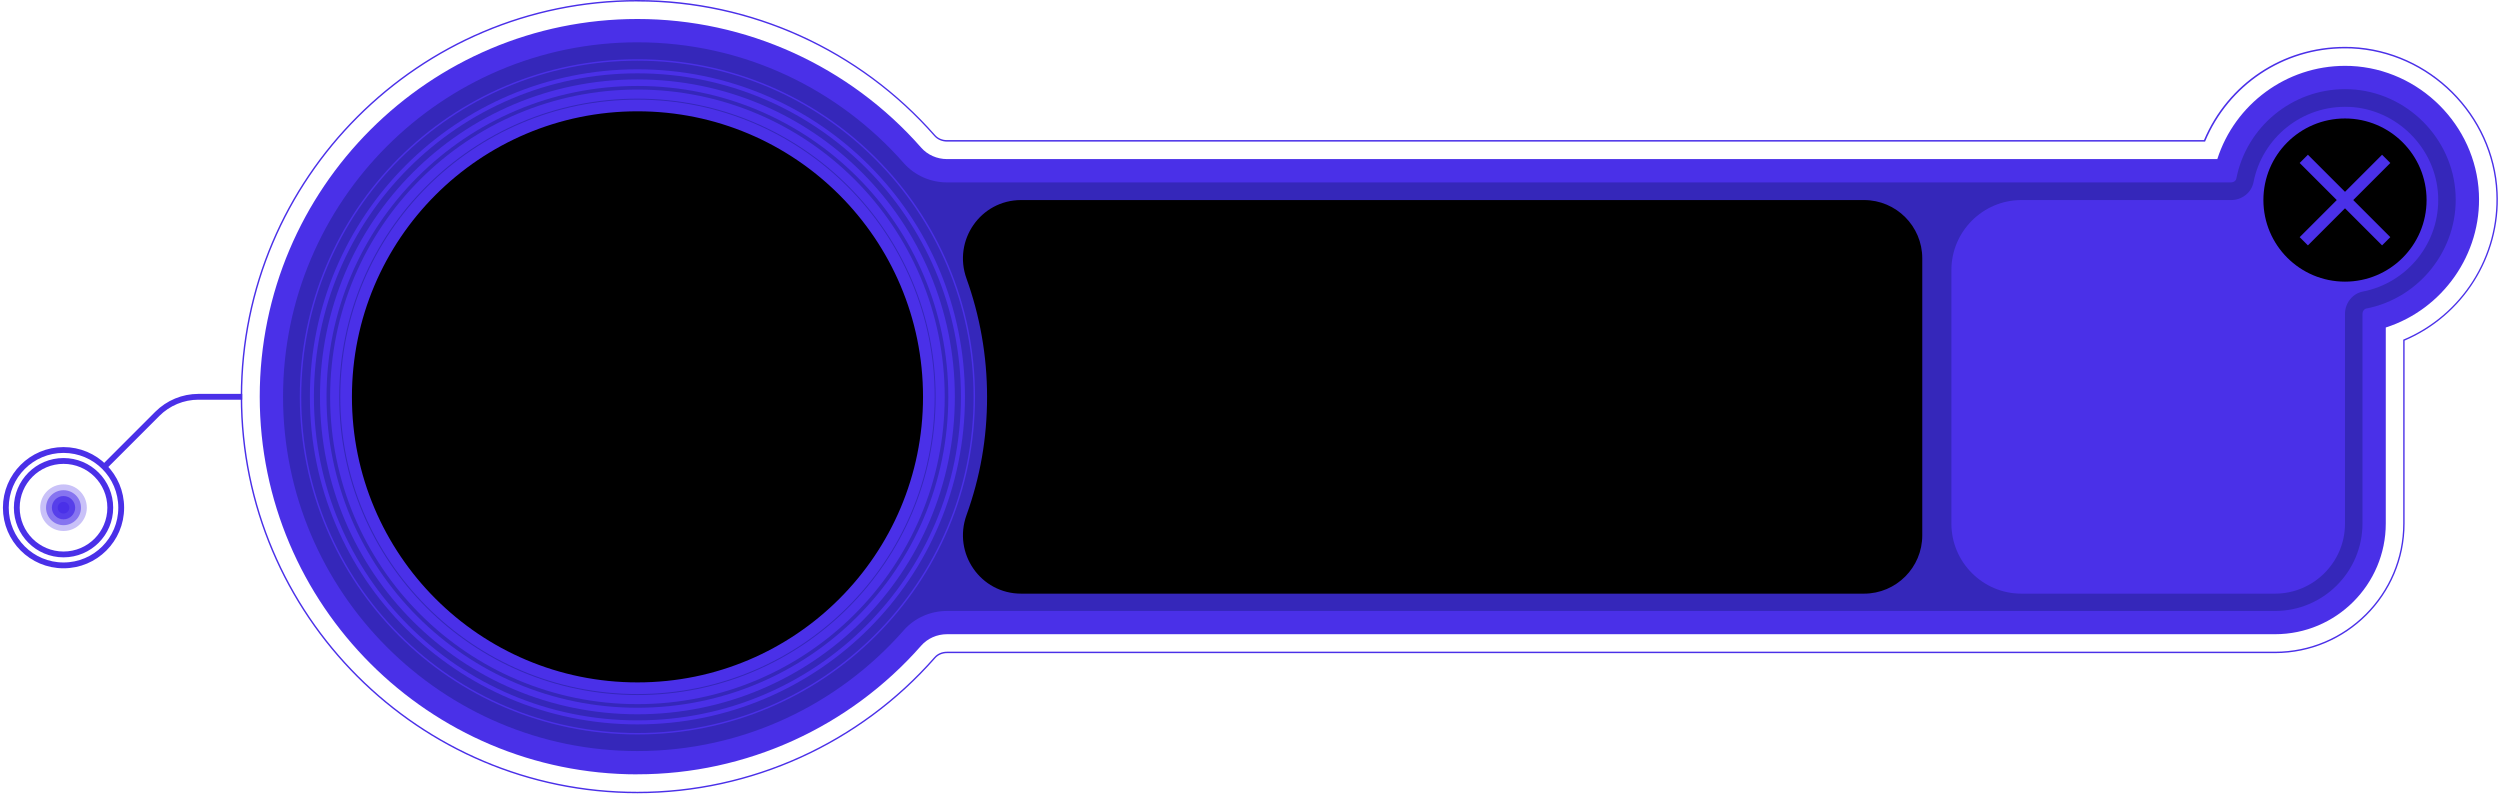 <svg width="429" height="137" viewBox="0 0 429 137" fill="none" xmlns="http://www.w3.org/2000/svg">
<path d="M109.39 132.88C73.65 132.88 44.57 103.81 44.57 68.07C44.57 32.33 73.65 3.26 109.39 3.26C128 3.26 145.74 11.3 158.07 25.33C159.17 26.58 160.79 27.3 162.51 27.3H380.49C383.5 17.89 392.33 11.3 402.4 11.3C402.75 11.3 403.1 11.31 403.44 11.32C415.22 11.87 424.83 21.48 425.38 33.2C425.87 43.63 419.15 53.08 409.4 56.2V89.83C409.4 100.31 400.88 108.83 390.4 108.83H162.51C160.79 108.83 159.17 109.55 158.07 110.8C145.74 124.83 128 132.87 109.39 132.87V132.88Z" fill="#4A30E8"/>
<path d="M406.04 52.95C405.68 53.02 405.4 53.41 405.4 53.84V89.84C405.4 98.11 398.68 104.84 390.4 104.84H162.51C159.67 104.84 156.94 106.03 155.07 108.17C143.92 120.86 127.57 128.88 109.39 128.88C75.85 128.88 48.57 101.6 48.57 68.07C48.57 34.54 75.85 7.26 109.39 7.26C127.57 7.26 143.91 15.28 155.07 27.97C156.95 30.1 159.67 31.3 162.51 31.3H382.86C383.29 31.3 383.69 31.02 383.75 30.66C385.49 21.76 393.33 15.3 402.4 15.3C402.71 15.3 403.01 15.31 403.31 15.32C412.99 15.77 420.93 23.71 421.38 33.39C421.82 42.75 415.23 51.16 406.04 52.95Z" fill="#3527BA"/>
<path opacity="0.3" d="M10.9 91.12C13.11 91.12 14.9 89.329 14.9 87.12C14.9 84.911 13.11 83.12 10.9 83.12C8.691 83.12 6.9 84.911 6.9 87.12C6.9 89.329 8.691 91.12 10.9 91.12Z" fill="#4A30E8"/>
<path opacity="0.53" d="M10.9 90.12C12.557 90.12 13.9 88.777 13.9 87.12C13.9 85.463 12.557 84.12 10.9 84.12C9.244 84.12 7.9 85.463 7.9 87.12C7.9 88.777 9.244 90.12 10.9 90.12Z" fill="#4A30E8"/>
<path opacity="0.77" d="M10.9 89.12C12.005 89.12 12.9 88.225 12.9 87.12C12.9 86.016 12.005 85.12 10.9 85.12C9.796 85.12 8.9 86.016 8.9 87.12C8.9 88.225 9.796 89.12 10.9 89.12Z" fill="#4A30E8"/>
<path d="M10.9 88.12C11.453 88.12 11.9 87.672 11.9 87.12C11.9 86.568 11.453 86.12 10.9 86.12C10.348 86.12 9.9 86.568 9.9 87.12C9.9 87.672 10.348 88.12 10.9 88.12Z" fill="#4A30E8"/>
<path d="M10.901 95.14C15.33 95.14 18.921 91.549 18.921 87.12C18.921 82.69 15.33 79.1 10.901 79.1C6.472 79.1 2.881 82.69 2.881 87.12C2.881 91.549 6.472 95.14 10.901 95.14Z" stroke="#4A30E8" stroke-miterlimit="10"/>
<path d="M10.9 97.02C16.368 97.02 20.8 92.587 20.8 87.12C20.8 81.652 16.368 77.22 10.9 77.22C5.432 77.22 1 81.652 1 87.12C1 92.587 5.432 97.02 10.9 97.02Z" stroke="#4A30E8" stroke-miterlimit="10"/>
<path d="M17.9 80.11L26.99 71.02C28.87 69.14 31.41 68.09 34.06 68.09H41.57" stroke="#4A30E8" stroke-miterlimit="10"/>
<path d="M109.38 125.91C141.308 125.91 167.19 100.028 167.19 68.1C167.19 36.172 141.308 10.29 109.38 10.29C77.453 10.29 51.57 36.172 51.57 68.1C51.57 100.028 77.453 125.91 109.38 125.91Z" stroke="#4A30E8" stroke-width="0.25" stroke-miterlimit="10"/>
<path d="M109.381 123.96C140.232 123.96 165.241 98.951 165.241 68.1C165.241 37.25 140.232 12.24 109.381 12.24C78.531 12.24 53.522 37.25 53.522 68.1C53.522 98.951 78.531 123.96 109.381 123.96Z" stroke="#4A30E8" stroke-width="0.69" stroke-miterlimit="10"/>
<path d="M109.381 122.01C139.154 122.01 163.291 97.874 163.291 68.1C163.291 38.327 139.154 14.19 109.381 14.19C79.607 14.19 55.471 38.327 55.471 68.1C55.471 97.874 79.607 122.01 109.381 122.01Z" stroke="#4A30E8" stroke-width="1.12" stroke-miterlimit="10"/>
<path d="M109.382 120.05C138.073 120.05 161.332 96.792 161.332 68.1C161.332 39.409 138.073 16.15 109.382 16.15C80.69 16.15 57.432 39.409 57.432 68.1C57.432 96.792 80.69 120.05 109.382 120.05Z" stroke="#4A30E8" stroke-width="1.56" stroke-miterlimit="10"/>
<path d="M109.391 118.1C137.005 118.1 159.391 95.714 159.391 68.1C159.391 40.485 137.005 18.1 109.391 18.1C81.776 18.1 59.391 40.485 59.391 68.1C59.391 95.714 81.776 118.1 109.391 118.1Z" fill="black" stroke="#4A30E8" stroke-width="2" stroke-miterlimit="10"/>
<path d="M329.861 44.33V91.87C329.861 97.39 325.381 101.87 319.861 101.87H175.221C168.261 101.87 163.491 94.95 165.851 88.4C168.211 81.85 169.381 75.22 169.381 68.1C169.381 60.98 168.131 54.14 165.851 47.8C163.491 41.25 168.261 34.33 175.221 34.33H319.861C325.381 34.33 329.861 38.81 329.861 44.33Z" fill="black"/>
<path d="M403.171 18.35C395.061 17.97 388.181 23.67 386.701 31.27C386.351 33.07 384.701 34.33 382.861 34.33H346.861C340.261 34.33 334.861 39.73 334.861 46.33V89.87C334.861 96.47 340.261 101.87 346.861 101.87H390.401C397.001 101.87 402.401 96.47 402.401 89.87V53.87C402.401 52.03 403.661 50.38 405.461 50.03C413.061 48.55 418.761 41.67 418.381 33.56C418.001 25.42 411.301 18.73 403.161 18.34L403.171 18.35Z" fill="#4A30E8"/>
<path d="M402.4 48.33C410.132 48.33 416.4 42.062 416.4 34.33C416.4 26.598 410.132 20.33 402.4 20.33C394.668 20.33 388.4 26.598 388.4 34.33C388.4 42.062 394.668 48.33 402.4 48.33Z" fill="black"/>
<path d="M395.33 41.4L409.47 27.26" stroke="#4A30E8" stroke-width="2" stroke-miterlimit="10"/>
<path d="M395.33 27.26L409.47 41.4" stroke="#4A30E8" stroke-width="2" stroke-miterlimit="10"/>
<path d="M109.391 0.26C128.861 0.26 147.431 8.68 160.321 23.35C160.851 23.95 161.651 24.3 162.501 24.3H378.391C382.401 14.64 391.791 8.3 402.391 8.3C402.781 8.3 403.151 8.31 403.521 8.32C416.851 8.94 427.741 19.81 428.361 33.06C428.871 44.03 422.401 54.11 412.391 58.29V89.83C412.391 101.96 402.521 111.83 390.391 111.83H162.501C161.641 111.83 160.851 112.17 160.321 112.78C147.421 127.46 128.861 135.87 109.381 135.87C71.981 135.87 41.56 105.45 41.56 68.06C41.56 30.67 71.981 0.25 109.381 0.25M109.381 0C71.851 0 41.31 30.53 41.31 68.06C41.31 105.59 71.851 136.12 109.381 136.12C128.921 136.12 147.561 127.67 160.501 112.94C160.981 112.39 161.711 112.08 162.491 112.08H390.381C402.651 112.08 412.631 102.1 412.631 89.83V58.45C422.701 54.16 429.121 43.97 428.601 33.04C427.981 19.66 416.961 8.68 403.521 8.06C403.141 8.05 402.761 8.04 402.371 8.04C391.781 8.04 382.311 14.31 378.201 24.04H162.481C161.691 24.04 160.971 23.73 160.481 23.18C147.531 8.45 128.901 0 109.361 0H109.381Z" fill="#4A30E8"/>
</svg>
